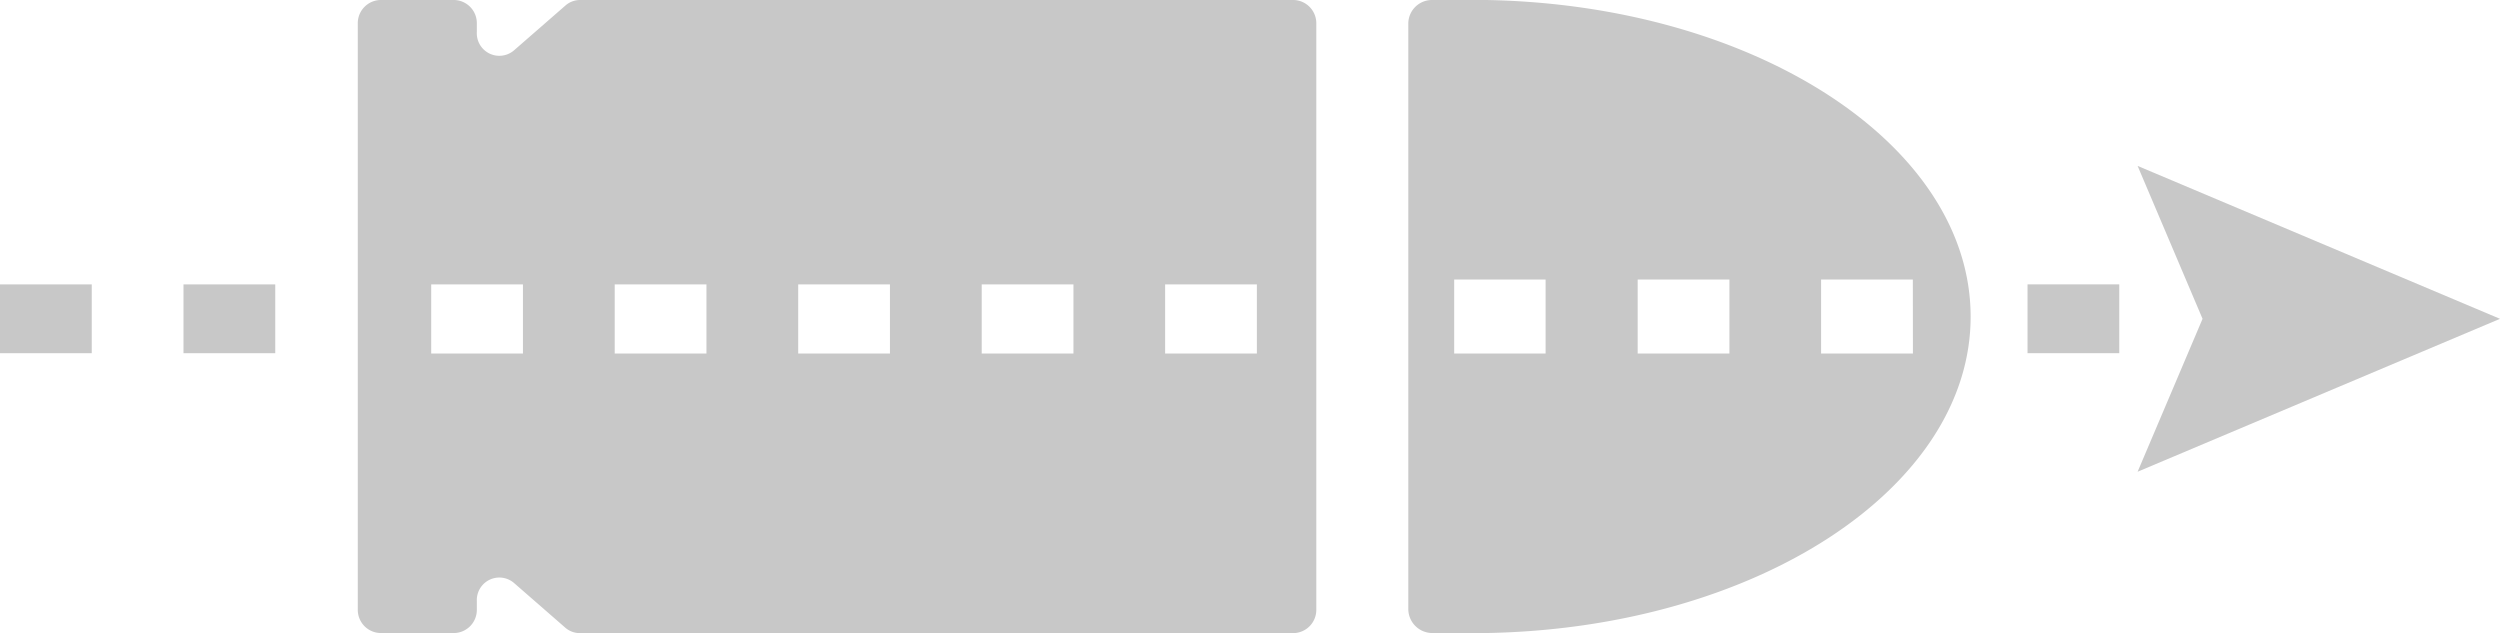 <svg viewBox="0 0 304.09 77" version="1.1" id="svg113" xmlns="http://www.w3.org/2000/svg"><defs id="defs81"><style id="style79">.cls-1{fill:#968867}.cls-2{fill:none}</style></defs><g id="Layer_2" data-name="Layer 2"><g id="Layer_1-2" data-name="Layer 1"><path class="cls-1" id="rect83" style="fill:#c8c8c8;fill-opacity:1" d="M246.62 34.59h11.16v8.37h-11.16z"/><path class="cls-1" id="polygon85" style="fill:#c8c8c8;fill-opacity:1" d="m304.09 38.78-44.08-18.6 7.9 18.6-7.9 18.6 44.08-18.6z"/><path class="cls-1" id="rect87" style="fill:#c8c8c8;fill-opacity:1" d="M0 34.59h11.16v8.37H0z"/><path class="cls-1" id="rect89" style="fill:#c8c8c8;fill-opacity:1" d="M22.32 34.59h11.16v8.37H22.32z"/><path class="cls-1" d="M157.38 0H70.54a2.7 2.7 0 0 0-1.76.67L62.55 6.1A2.74 2.74 0 0 1 58 3.89v-1A2.82 2.82 0 0 0 55.28 0h-9a2.82 2.82 0 0 0-2.76 2.88v71.24A2.82 2.82 0 0 0 46.28 77h9A2.82 2.82 0 0 0 58 74.12v-1a2.74 2.74 0 0 1 4.52-2.21l6.23 5.43a2.68 2.68 0 0 0 1.76.67h86.84a2.83 2.83 0 0 0 2.76-2.88V2.88A2.83 2.83 0 0 0 157.38 0ZM63.61 43H52.45v-8.41h11.16Zm22.32 0H74.77v-8.41h11.16Zm22.32 0H97.09v-8.41h11.16Zm22.32 0h-11.16v-8.41h11.16Zm22.31 0h-11.16v-8.41h11.16Z" id="path91" style="fill:#c8c8c8;fill-opacity:1"/><path class="cls-1" d="M180.78 0h-6.6a2.88 2.88 0 0 0-2.88 2.88v71.19a2.93 2.93 0 0 0 2.93 2.93h6.55c32.7-.57 58.92-17.58 58.92-38.48C239.7 17.6 213.48.59 180.78 0Zm-1.11 43h-2.79v-9H188v9ZM202 43h-2.8v-9h11.16v9Zm30.68 0h-11.17v-9h11.16Z" id="path93" style="fill:#c8c8c8;fill-opacity:1"/><path class="cls-2" id="polygon95" d="M188.04 34.04h-11.16v8.92h11.16v-8.92z"/><path class="cls-2" id="polygon97" d="M210.35 34.04H199.2v8.92h11.15v-8.92z"/><path class="cls-2" id="polygon99" d="M221.51 42.96h11.16v-8.92h-11.16v8.92z"/><path class="cls-2" id="polygon101" d="M141.72 34.59v8.37h11.16v-8.37h-11.16z"/><path class="cls-2" id="polygon103" d="M119.41 34.59v8.37h11.15v-8.37h-11.15z"/><path class="cls-2" id="polygon105" d="M74.77 34.59v8.37h11.16v-8.37H74.77z"/><path class="cls-2" id="polygon107" d="M52.45 34.59v8.37h11.16v-8.37H52.45z"/><path class="cls-2" id="polygon109" d="M97.09 34.59v8.37h11.16v-8.37H97.09z"/></g></g></svg>
